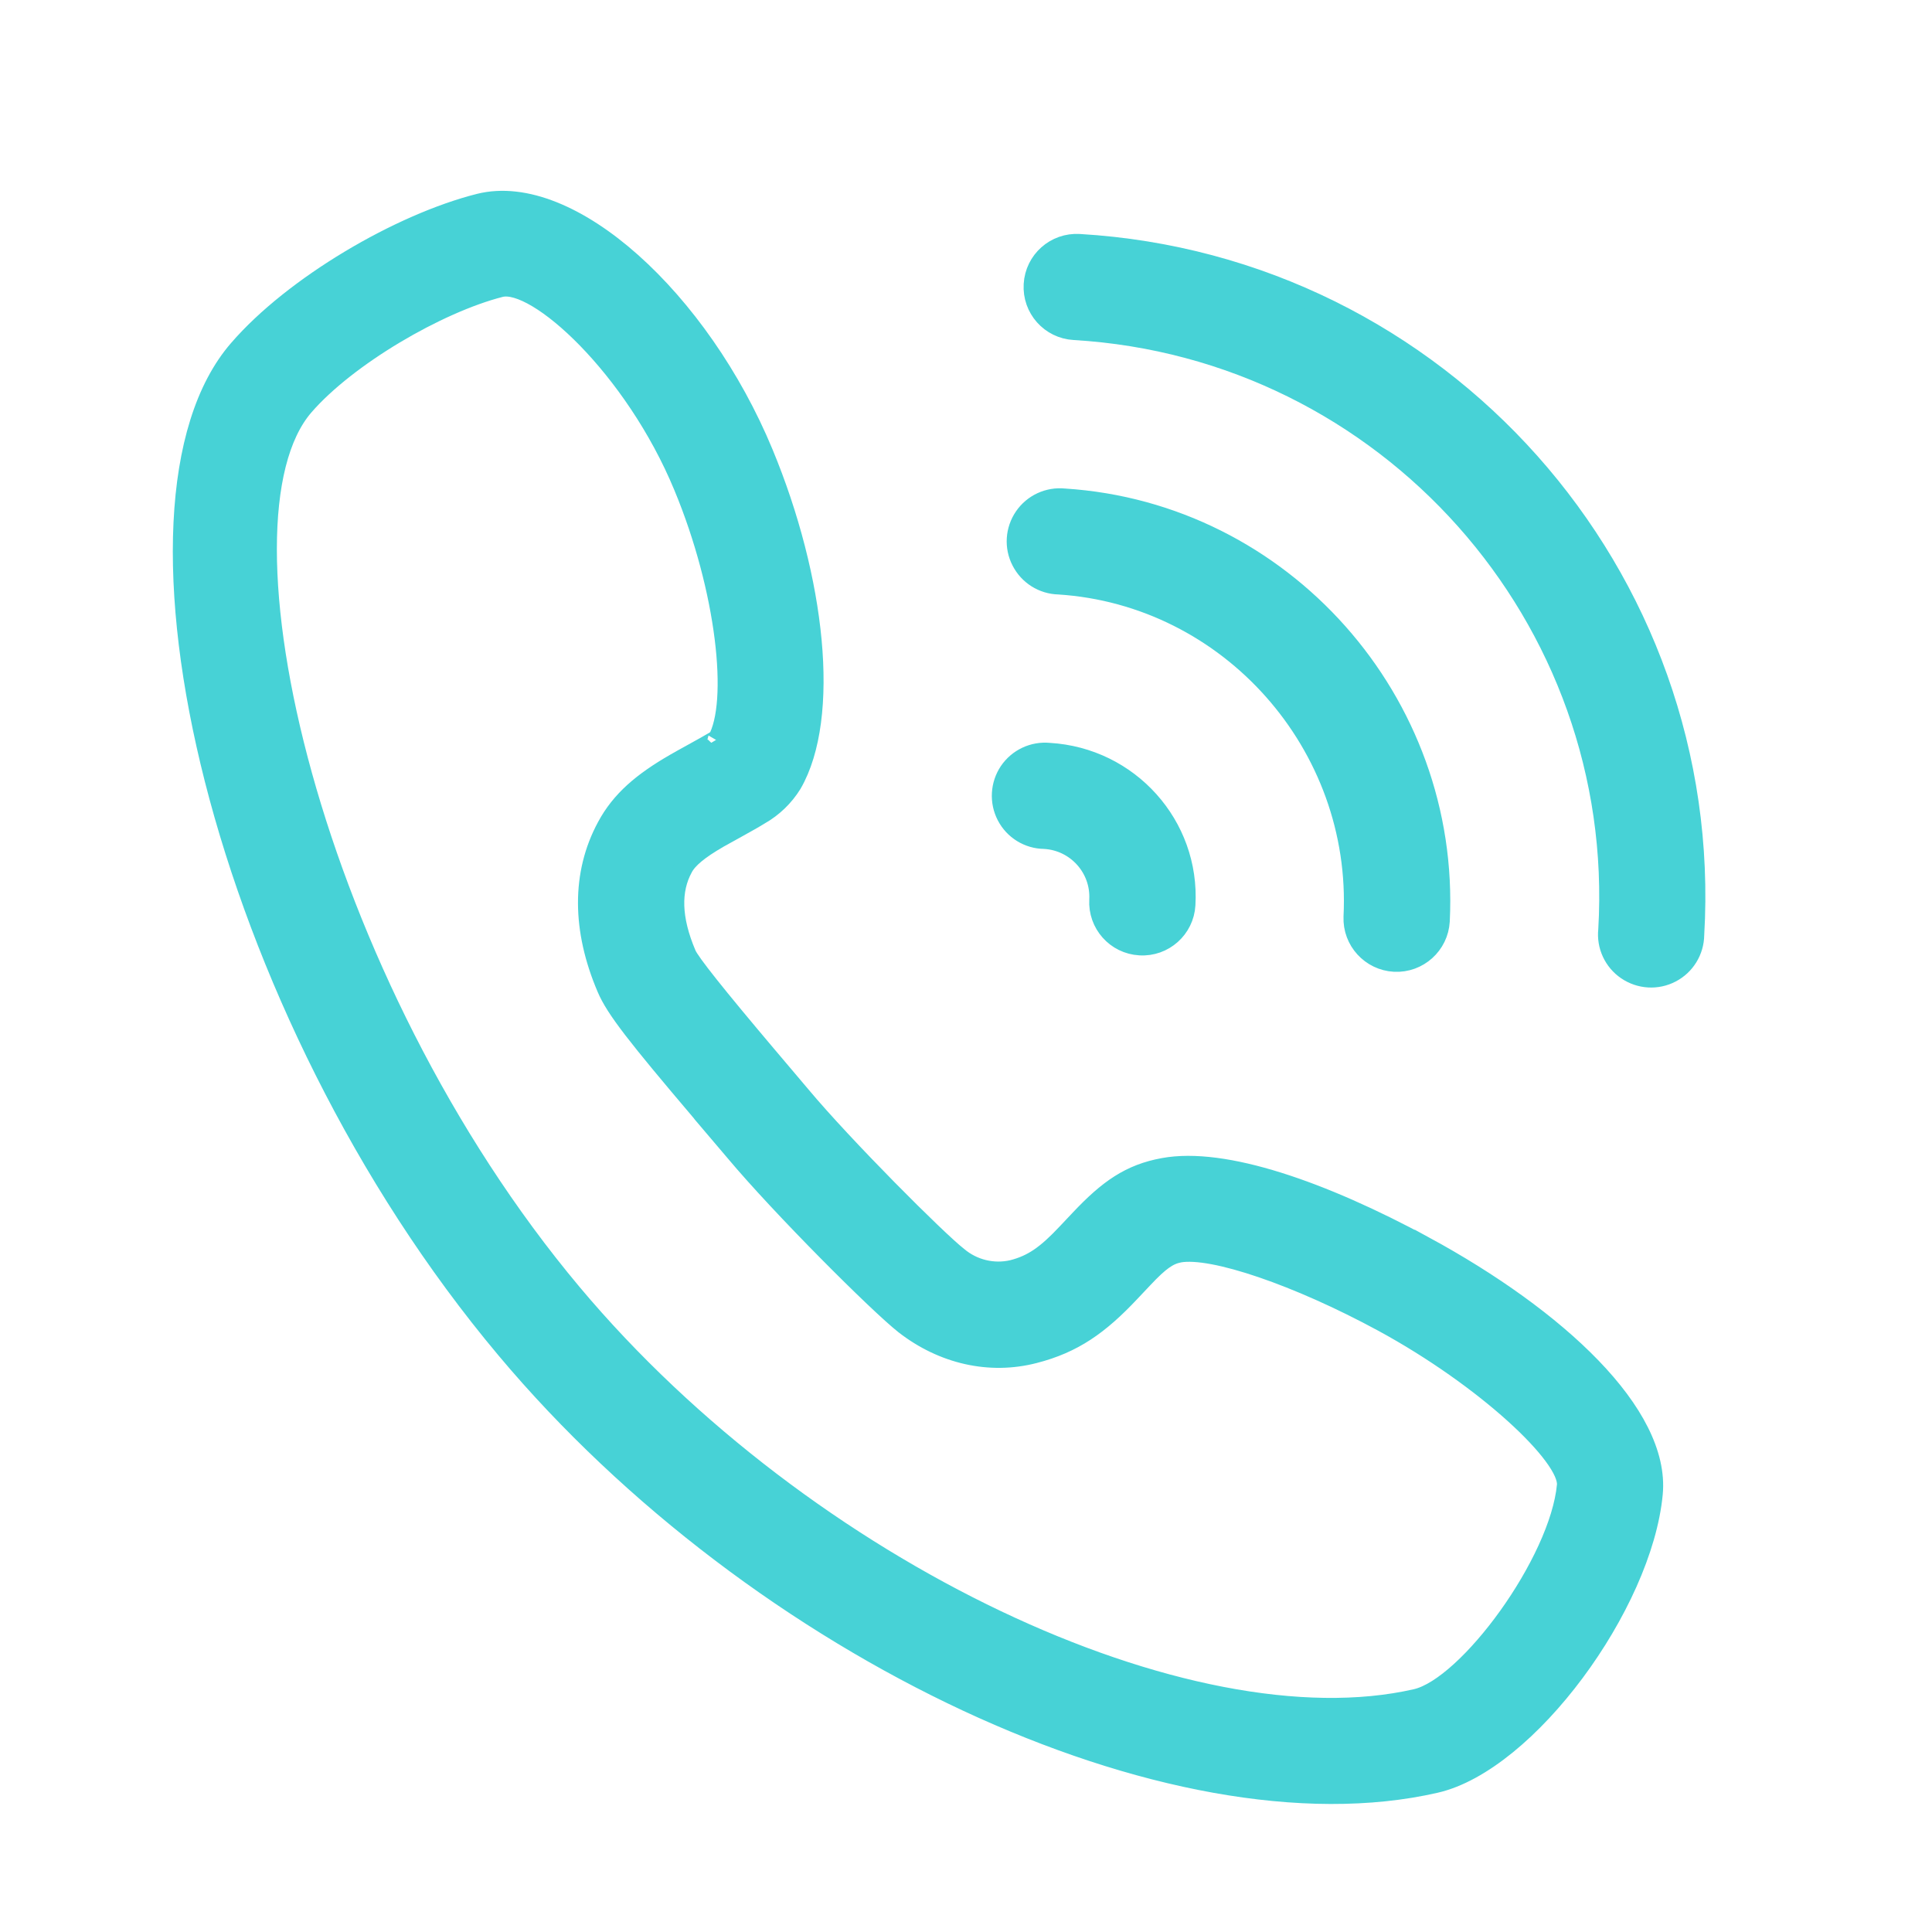 <?xml version="1.0" encoding="UTF-8"?>
<svg width="20px" height="20px" viewBox="0 0 20 20" version="1.1" xmlns="http://www.w3.org/2000/svg" xmlns:xlink="http://www.w3.org/1999/xlink">
    <!-- Generator: Sketch 61 (89581) - https://sketch.com -->
    <title>service_Tel@2x</title>
    <desc>Created with Sketch.</desc>
    <g id="1" stroke="none" stroke-width="1" fill="none" fill-rule="evenodd">
        <g id="橙-个人中心-客服中心" transform="translate(-308, -245)" fill-rule="nonzero">
            <g id="列表2" transform="translate(16, 227)">
                <g id="客服中心-电话" transform="translate(292, 18)">
                    <g id="service_Tel">
                        <rect id="矩形" fill="#000000" opacity="0" x="0" y="0" width="20" height="20"></rect>
                        <path d="M12.208,12.97 C12.095,12.992 12.006,13.054 11.836,13.235 L11.7,13.379 C11.381,13.718 11.113,13.909 10.707,14.013 C10.244,14.133 9.758,14.02 9.363,13.713 C9.092,13.5 8.085,12.494 7.606,11.922 L7.272,11.529 L7.26,11.513 C6.593,10.727 6.37,10.445 6.279,10.229 C6.021,9.625 6.015,9.045 6.279,8.557 C6.426,8.282 6.653,8.092 6.99,7.898 C7.031,7.873 7.324,7.714 7.382,7.678 C7.421,7.654 7.434,7.642 7.421,7.664 C7.645,7.277 7.517,6.102 7.073,5.035 C6.564,3.805 5.555,2.883 5.181,2.976 C4.532,3.141 3.593,3.69 3.148,4.204 C2.119,5.392 3.211,10.152 5.924,13.388 C8.345,16.274 12.315,18.121 14.659,17.584 C15.198,17.46 16.143,16.17 16.217,15.377 C16.245,15.077 15.374,14.263 14.314,13.687 C13.438,13.212 12.553,12.908 12.207,12.97 L12.208,12.97 L12.208,12.97 Z M14.744,12.897 C16.126,13.648 17.19,14.641 17.113,15.462 C17.005,16.614 15.811,18.244 14.86,18.461 C12.142,19.084 7.852,17.087 5.235,13.965 C2.272,10.435 1.075,5.219 2.468,3.616 C3.038,2.956 4.139,2.311 4.962,2.104 C5.9,1.87 7.246,3.1 7.905,4.691 C8.445,5.993 8.601,7.422 8.201,8.115 C8.118,8.249 8.002,8.361 7.864,8.439 C7.776,8.495 7.456,8.668 7.439,8.679 C7.235,8.797 7.121,8.891 7.072,8.985 C6.947,9.215 6.95,9.509 7.108,9.879 C7.144,9.964 7.412,10.301 7.947,10.934 L7.959,10.948 L8.295,11.345 C8.736,11.872 9.699,12.836 9.917,13.006 C10.073,13.138 10.282,13.189 10.481,13.143 C10.691,13.089 10.833,12.988 11.045,12.762 L11.181,12.618 C11.471,12.311 11.697,12.15 12.045,12.087 C12.668,11.972 13.686,12.325 14.744,12.898 L14.744,12.897 Z" id="形状" stroke="#47D2D6" stroke-width="0.2" fill="#47D2D6"></path>
                        <path d="M17.542,9.679 C17.54,9.844 17.447,9.996 17.3,10.072 C17.153,10.149 16.976,10.138 16.839,10.045 C16.702,9.952 16.627,9.791 16.645,9.626 C16.835,6.395 14.357,3.611 11.12,3.42 C10.871,3.406 10.682,3.193 10.697,2.945 C10.711,2.696 10.924,2.507 11.173,2.522 C14.906,2.742 17.762,5.953 17.542,9.679 Z M12.275,9.367 C12.261,9.615 12.048,9.805 11.8,9.79 C11.551,9.776 11.362,9.563 11.376,9.315 C11.393,8.985 11.139,8.705 10.81,8.688 C10.645,8.686 10.494,8.593 10.418,8.446 C10.342,8.3 10.352,8.123 10.444,7.986 C10.537,7.849 10.697,7.774 10.861,7.79 C11.689,7.838 12.323,8.544 12.275,9.367 L12.275,9.367 Z M14.908,9.535 C14.894,9.782 14.683,9.972 14.436,9.96 C14.189,9.947 13.998,9.738 14.008,9.491 C14.097,7.71 12.726,6.167 10.96,6.054 C10.795,6.05 10.646,5.956 10.571,5.809 C10.495,5.662 10.507,5.486 10.6,5.35 C10.693,5.214 10.853,5.14 11.018,5.157 C13.276,5.301 15.02,7.264 14.908,9.535 L14.908,9.535 Z" id="形状" stroke="#47D2D6" stroke-width="0.2" fill="#47D2D6"></path>
                    </g>
                </g>
            </g>
        </g>
    </g>
</svg>